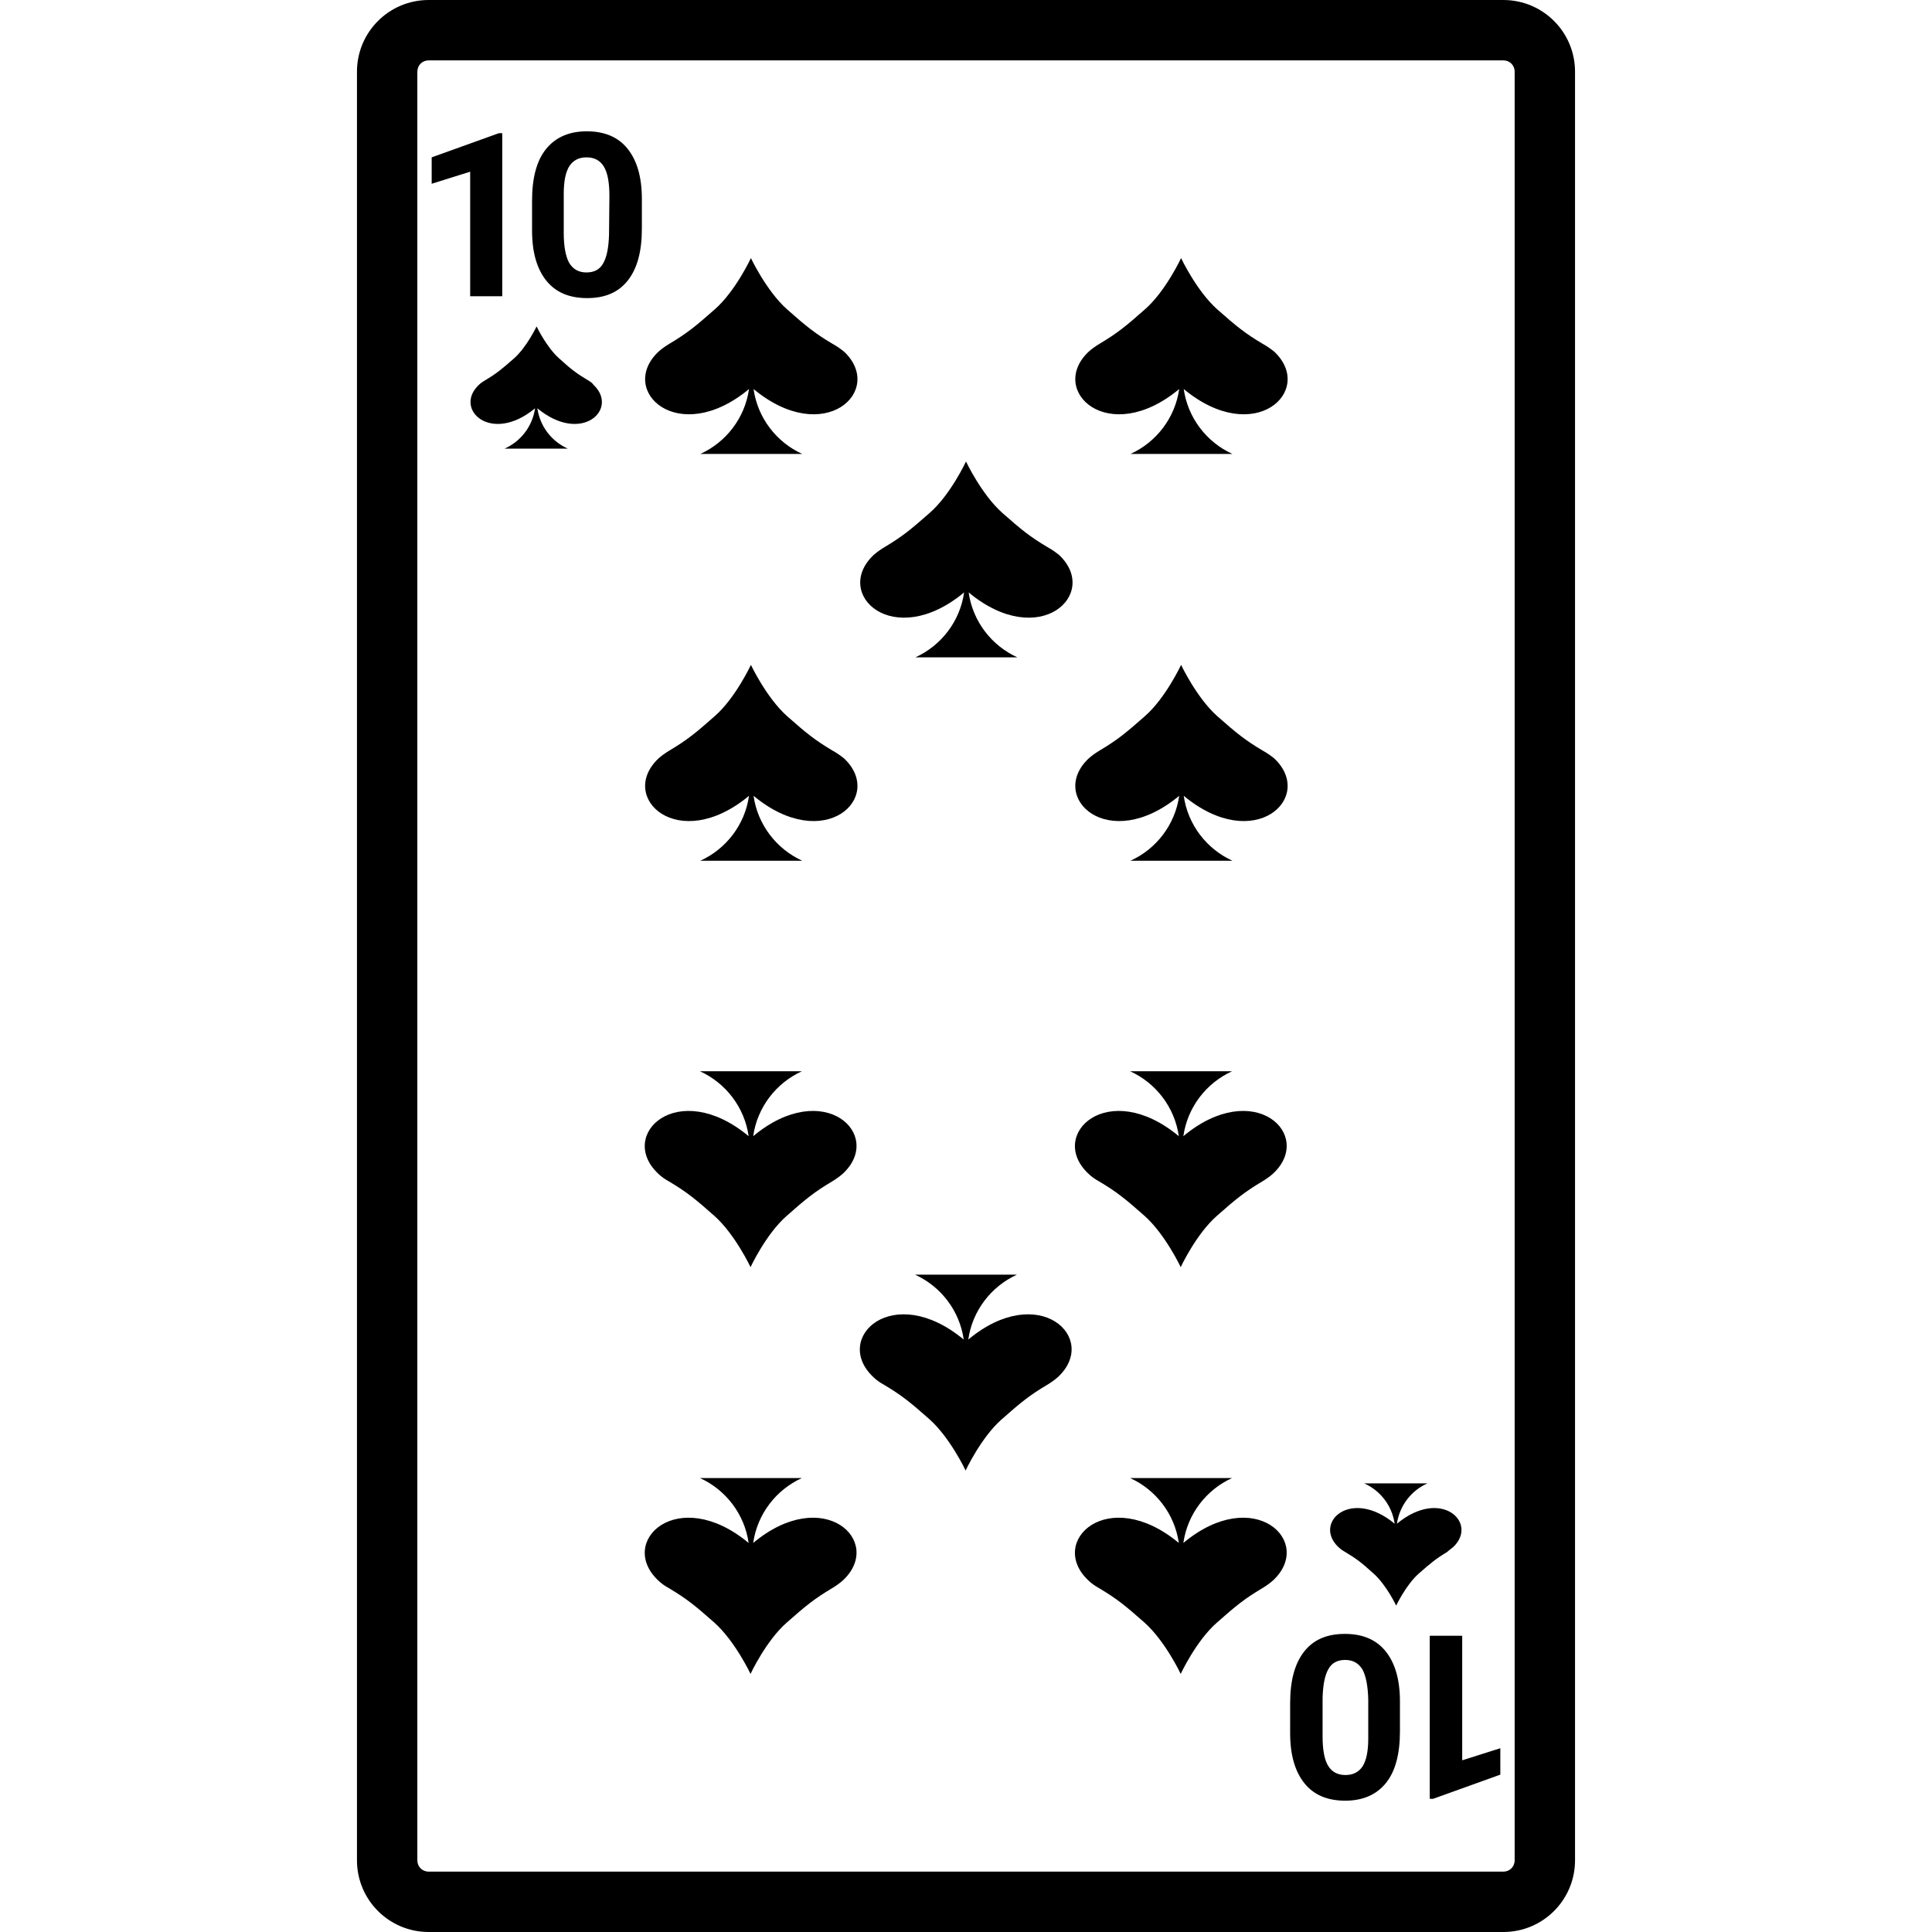 <svg xmlns="http://www.w3.org/2000/svg" viewBox="0 0 512 512" style="enable-background:new 0 0 512 512" xml:space="preserve"><path d="M124.6 78.5v-33l-10.2 3.2v-7l17.8-6.4h.9v43.2h-8.5zm31.1 22.2c-3-1.8-4.3-2.8-7.5-5.7-3.4-3-6-8.5-6-8.5s-2.6 5.5-6 8.5c-3.2 2.8-4.5 3.9-7.5 5.7-.7.4-1.3.8-1.8 1.3-6.8 6.4 3.2 15.9 14.9 6.2-.7 4.8-3.8 8.8-8.1 10.7h16.8c-4.3-1.9-7.4-5.9-8.1-10.7 11.7 9.7 21.7.2 14.9-6.2-.3-.5-.9-.9-1.6-1.3zm231.8 332.8h-8.6v43.2h.9l17.8-6.4v-7l-10.1 3.2v-33zm-2.4-23.5c6.8-6.4-3.2-15.9-14.9-6.2.7-4.8 3.8-8.8 8.1-10.7h-16.8c4.3 1.9 7.4 5.9 8.1 10.7-11.7-9.7-21.7-.2-14.9 6.2.5.5 1.1.9 1.8 1.3 3 1.8 4.3 2.8 7.5 5.7 3.4 3 6 8.5 6 8.5s2.6-5.5 6-8.5c3.2-2.8 4.5-3.9 7.5-5.7.4-.4 1-.8 1.6-1.3zm32.3-391v474c0 10.5-8.5 19-19 19H113.6c-10.5 0-19-8.5-19-19V19c0-10.5 8.5-19 19-19h284.8c10.5 0 19 8.5 19 19zm-16 0c0-1.7-1.3-3-3-3H113.6c-1.7 0-3 1.3-3 3v474c0 1.7 1.3 3 3 3h284.8c1.7 0 3-1.3 3-3V19zm-34.2 418.6c2.5 3.1 3.8 7.5 3.8 13.3v7.9c0 6-1.2 10.6-3.7 13.7-2.5 3.1-6.1 4.7-10.8 4.7-4.7 0-8.3-1.5-10.8-4.6-2.5-3.1-3.8-7.5-3.8-13.3v-7.9c0-6 1.2-10.5 3.7-13.7s6.1-4.7 10.8-4.7 8.3 1.5 10.8 4.6zm-4.6 12.7c-.1-3.5-.6-6.1-1.5-7.8-1-1.7-2.5-2.6-4.6-2.6-2.1 0-3.6.8-4.5 2.5-.9 1.6-1.4 4.1-1.5 7.5v10.3c0 3.6.5 6.2 1.5 7.8s2.5 2.4 4.6 2.4c2 0 3.5-.8 4.5-2.3 1-1.6 1.5-4 1.5-7.3v-10.5zM166.3 39.4c2.5 3.1 3.8 7.5 3.8 13.3v7.9c0 6-1.2 10.5-3.7 13.7s-6.1 4.7-10.8 4.7c-4.7 0-8.3-1.5-10.8-4.6-2.5-3.1-3.8-7.5-3.8-13.3v-7.9c0-6 1.2-10.6 3.7-13.7s6.1-4.7 10.8-4.7 8.3 1.5 10.8 4.6zm-4.8 12.5c0-3.6-.5-6.2-1.5-7.8-1-1.6-2.5-2.4-4.6-2.4-2 0-3.5.8-4.5 2.3-1 1.6-1.5 4-1.5 7.3v10.5c0 3.5.5 6.1 1.4 7.8 1 1.7 2.5 2.6 4.6 2.6 2.1 0 3.6-.8 4.5-2.5.9-1.6 1.4-4.1 1.5-7.5l.1-10.3zm59.1 39.2c-4.7-2.8-6.9-4.6-12-9.1-5.5-4.9-9.6-13.6-9.6-13.6s-4.1 8.8-9.6 13.6c-5.1 4.5-7.3 6.3-12 9.1-1 .6-2 1.3-2.9 2.1-10.9 10.3 5.2 25.5 24 9.9-1.1 7.7-6.1 14.1-12.9 17.2h27c-6.8-3.1-11.8-9.5-12.9-17.2 18.8 15.6 34.9.4 24-9.9-1-.8-2-1.5-3.1-2.1zm114 0c-4.7-2.8-6.9-4.6-12-9.1-5.5-4.9-9.6-13.6-9.6-13.6s-4.1 8.8-9.6 13.6c-5.1 4.5-7.3 6.3-12 9.1-1 .6-2 1.3-2.9 2.1-10.9 10.3 5.2 25.5 24 9.9-1.1 7.7-6.1 14.1-12.9 17.2h27c-6.8-3.1-11.8-9.5-12.9-17.2 18.8 15.6 34.9.4 24-9.9-1-.8-2-1.5-3.1-2.1zm-57 53.9c-4.7-2.8-6.9-4.6-12-9.1-5.5-4.9-9.6-13.6-9.6-13.6s-4.1 8.8-9.6 13.6c-5.1 4.5-7.3 6.3-12 9.1-1 .6-2 1.3-2.9 2.1-10.9 10.3 5.2 25.5 24 9.9-1.1 7.7-6.1 14.1-12.9 17.2h27c-6.8-3.1-11.8-9.5-12.9-17.2 18.8 15.6 34.9.4 24-9.9-1-.8-2-1.5-3.1-2.1zm-57 53.9c-4.7-2.8-6.9-4.6-12-9.1-5.5-4.9-9.6-13.6-9.6-13.6s-4.1 8.8-9.6 13.6c-5.1 4.5-7.3 6.3-12 9.1-1 .6-2 1.3-2.9 2.1-10.9 10.3 5.2 25.5 24 9.9-1.1 7.7-6.1 14.1-12.9 17.2h27c-6.8-3.1-11.8-9.5-12.9-17.2 18.8 15.6 34.9.4 24-9.9-1-.8-2-1.5-3.1-2.1zm114 0c-4.7-2.8-6.9-4.6-12-9.1-5.5-4.9-9.6-13.6-9.6-13.6s-4.1 8.8-9.6 13.6c-5.1 4.5-7.3 6.3-12 9.1-1 .6-2 1.3-2.9 2.1-10.9 10.3 5.2 25.5 24 9.9-1.1 7.7-6.1 14.1-12.9 17.2h27c-6.8-3.1-11.8-9.5-12.9-17.2 18.8 15.6 34.9.4 24-9.9-1-.8-2-1.5-3.1-2.1zm-21 210c1.1-7.7 6.1-14.1 12.9-17.2h-27c6.8 3.1 11.8 9.5 12.9 17.2-18.8-15.6-34.9-.4-24 9.9.8.8 1.8 1.5 2.9 2.1 4.7 2.8 6.9 4.6 12 9.1 5.5 4.9 9.6 13.6 9.6 13.6s4.1-8.8 9.6-13.6c5.1-4.5 7.3-6.3 12-9.1 1-.6 2-1.3 2.9-2.1 11-10.3-5.1-25.5-23.8-9.9zm-114 0c1.1-7.7 6.1-14.1 12.9-17.2h-27c6.8 3.1 11.8 9.5 12.9 17.2-18.8-15.6-34.9-.4-24 9.9.8.8 1.8 1.5 2.9 2.1 4.7 2.8 6.9 4.6 12 9.1 5.5 4.9 9.6 13.6 9.6 13.6s4.1-8.8 9.6-13.6c5.1-4.5 7.3-6.3 12-9.1 1-.6 2-1.3 2.9-2.1 11-10.3-5.1-25.5-23.8-9.9zm57-53.9c1.1-7.7 6.1-14.1 12.9-17.2h-27c6.8 3.1 11.8 9.5 12.9 17.2-18.8-15.6-34.9-.4-24 9.9.8.8 1.8 1.5 2.9 2.1 4.7 2.8 6.9 4.6 12 9.1 5.5 4.9 9.6 13.6 9.6 13.6s4.1-8.8 9.6-13.6c5.1-4.5 7.3-6.3 12-9.1 1-.6 2-1.3 2.9-2.1 11-10.3-5.1-25.5-23.8-9.9zm57-53.9c1.1-7.7 6.1-14.1 12.9-17.2h-27c6.8 3.1 11.8 9.5 12.9 17.2-18.8-15.6-34.9-.4-24 9.9.8.8 1.8 1.5 2.9 2.1 4.7 2.8 6.9 4.6 12 9.1 5.5 4.9 9.6 13.6 9.6 13.6s4.1-8.8 9.6-13.6c5.1-4.5 7.3-6.3 12-9.1 1-.6 2-1.3 2.9-2.1 11-10.3-5.1-25.5-23.8-9.9zm-114 0c1.1-7.7 6.1-14.1 12.9-17.2h-27c6.8 3.1 11.8 9.5 12.9 17.2-18.8-15.6-34.9-.4-24 9.9.8.8 1.8 1.5 2.9 2.1 4.7 2.8 6.9 4.6 12 9.1 5.5 4.9 9.6 13.6 9.6 13.6s4.1-8.8 9.6-13.6c5.1-4.5 7.3-6.3 12-9.1 1-.6 2-1.3 2.9-2.1 11-10.3-5.1-25.5-23.8-9.9z"/></svg>